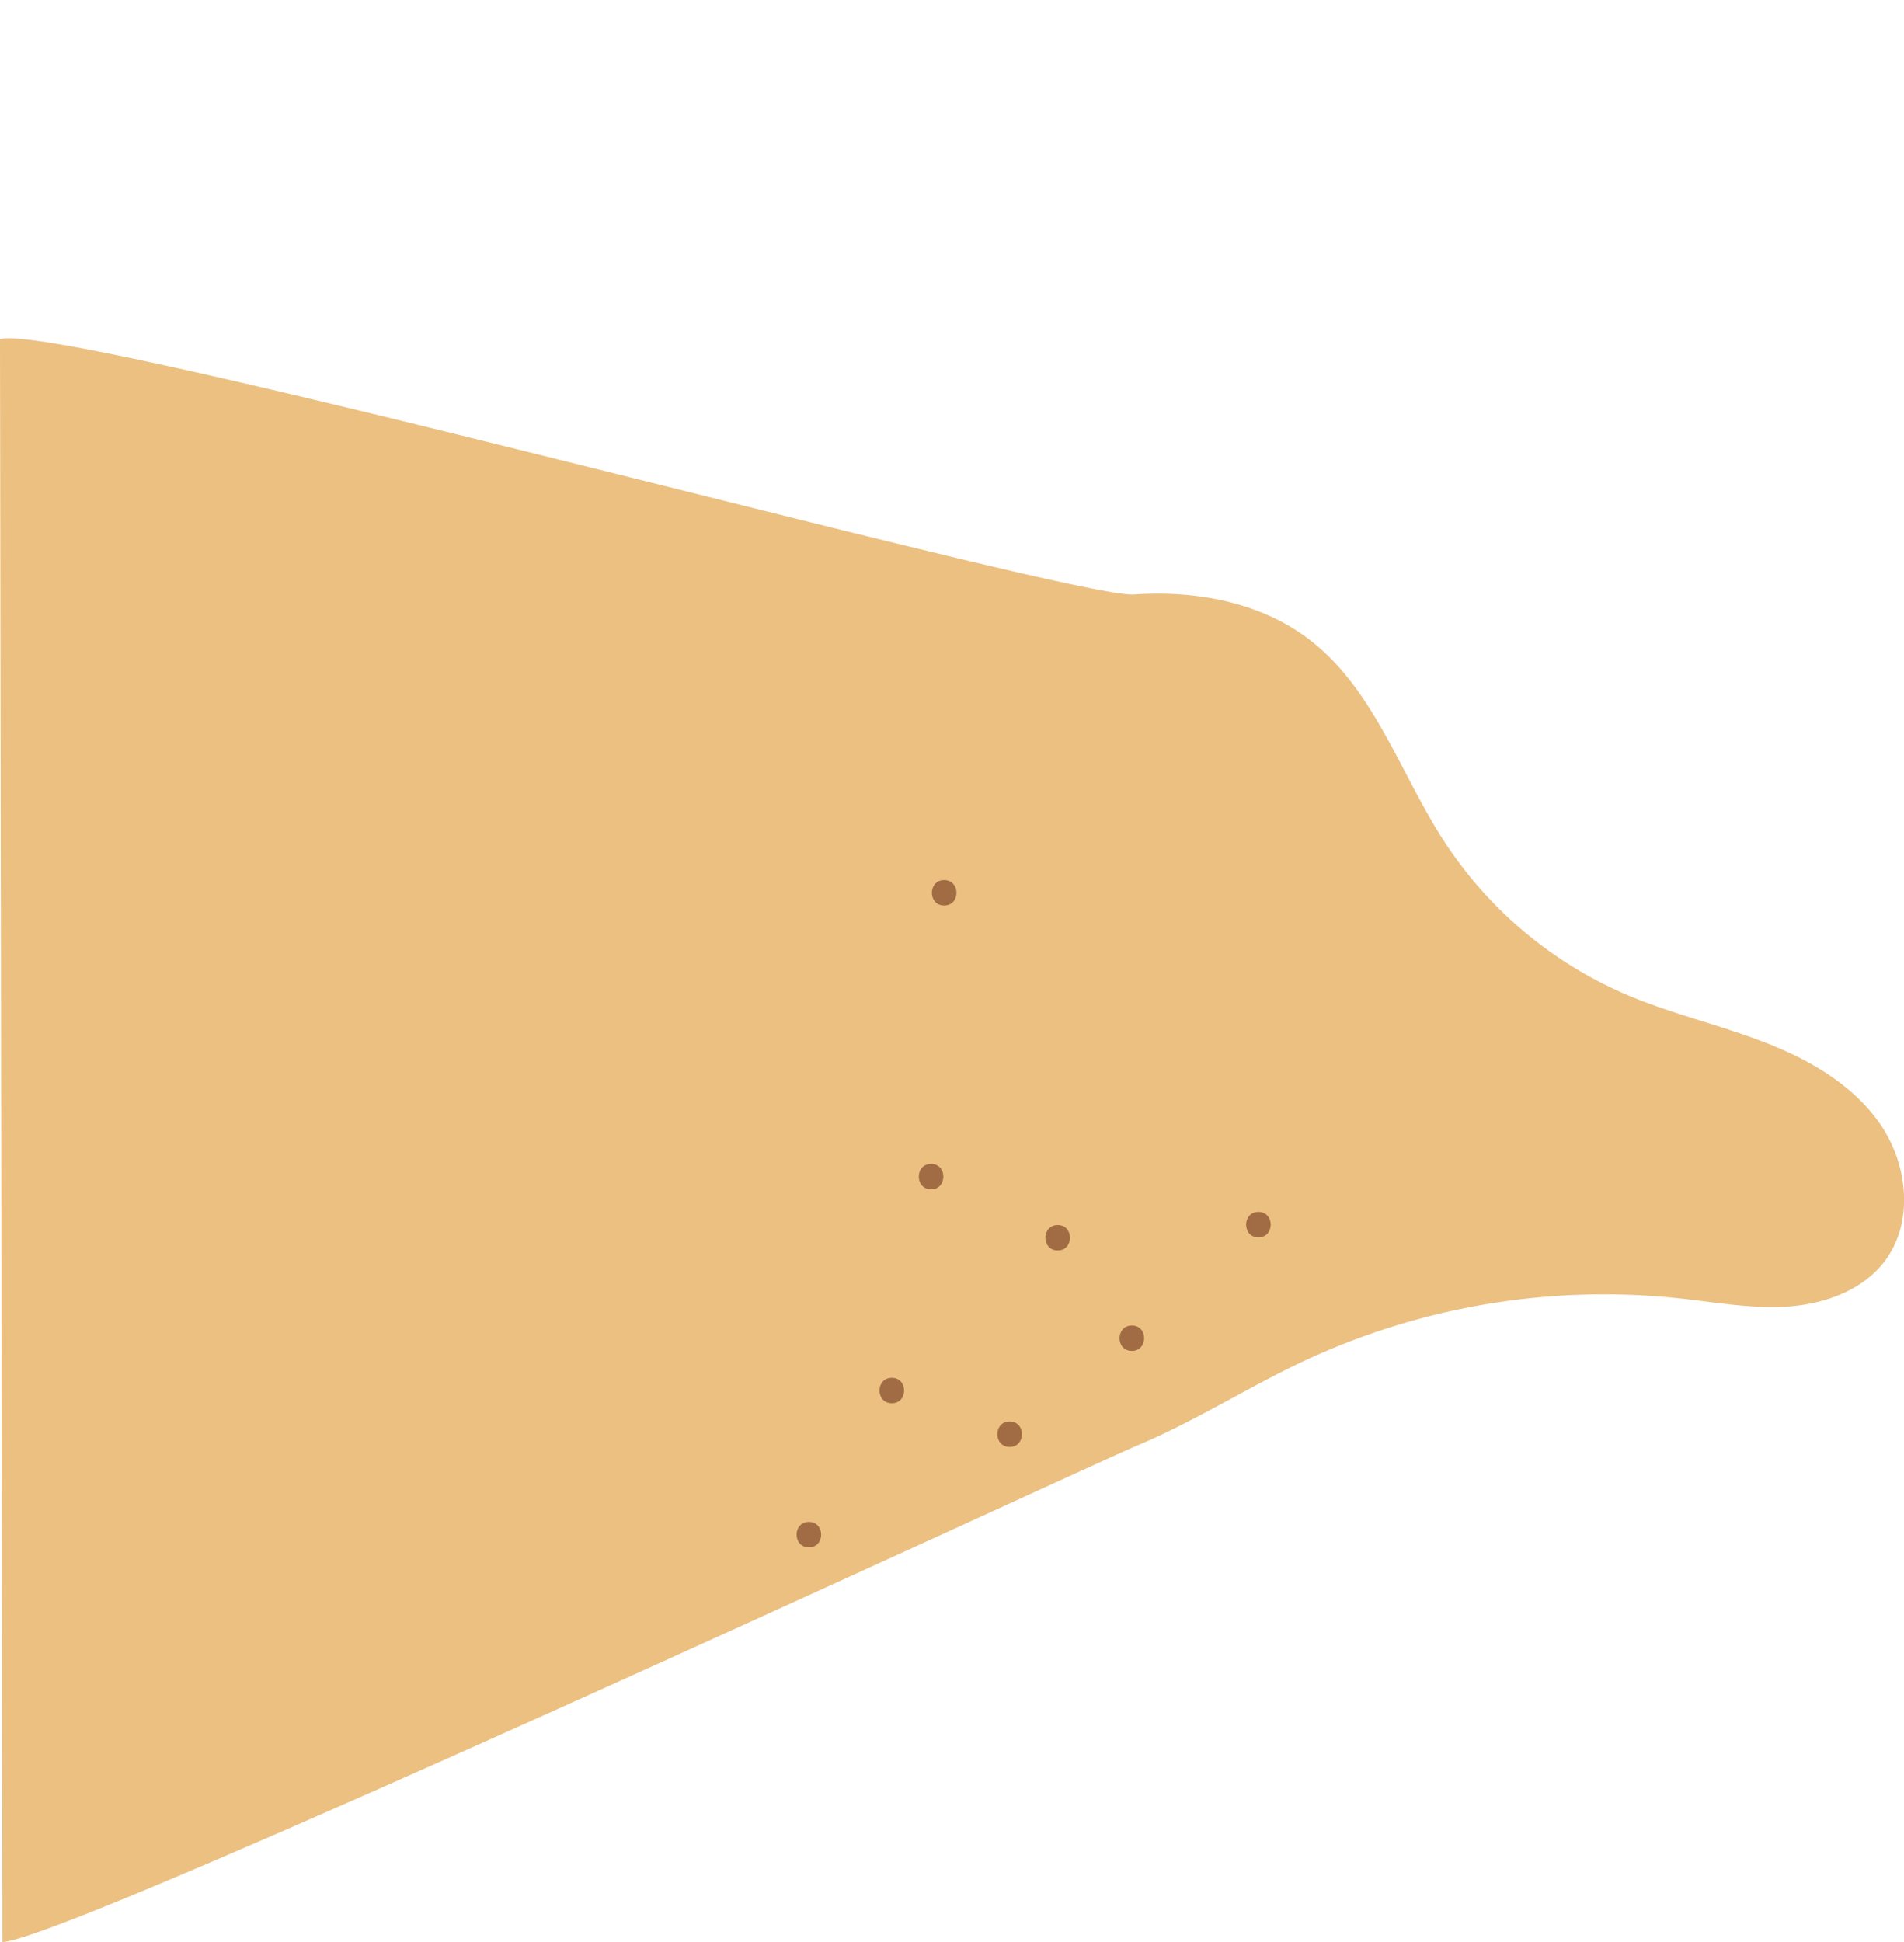 <svg id="Layer_1" data-name="Layer 1" xmlns="http://www.w3.org/2000/svg" viewBox="0 0 891.06 908.5"><defs><style>.cls-1{fill:#ebc081;}.cls-2{fill:#a16c44;}</style></defs><title>13_2</title><path class="cls-1" d="M0,158.72c27.64-8.94,501.67,121.43,530.66,119.4s59.53,3.59,82.5,21.38c30,23.25,42.07,62.3,62.74,94.16A192.09,192.09,0,0,0,761,465.25c20.92,8.94,43.26,14.07,64.49,22.24s42,20.07,54.76,38.9,15.47,45.8,1.62,63.83c-10.39,13.52-28,19.8-45,21s-34-2-50.94-3.81A331.76,331.76,0,0,0,610,636.81c-26.15,12.29-50.64,28-77.27,39.21S30,908.5,1.14,908.5Z"/><path class="cls-2" d="M417.36,656.48c7.66,0,7.67-11.9,0-11.9S409.68,656.48,417.36,656.48Z"/><path class="cls-2" d="M529.7,632c7.66,0,7.67-11.9,0-11.9S522,632,529.7,632Z"/><path class="cls-2" d="M435.74,556.4c7.66,0,7.68-11.91,0-11.91S428.07,556.4,435.74,556.4Z"/><path class="cls-2" d="M441.87,423.63c7.66,0,7.67-11.91,0-11.91S434.2,423.63,441.87,423.63Z"/><path class="cls-2" d="M588.93,578.87c7.66,0,7.68-11.91,0-11.91S581.26,578.87,588.93,578.87Z"/><path class="cls-2" d="M495,585c7.66,0,7.67-11.9,0-11.9S487.32,585,495,585Z"/><path class="cls-2" d="M472.51,676.91c7.66,0,7.67-11.91,0-11.91S464.83,676.91,472.51,676.91Z"/><path class="cls-2" d="M378.55,723.89c7.66,0,7.67-11.91,0-11.91S370.88,723.89,378.55,723.89Z"/></svg>
